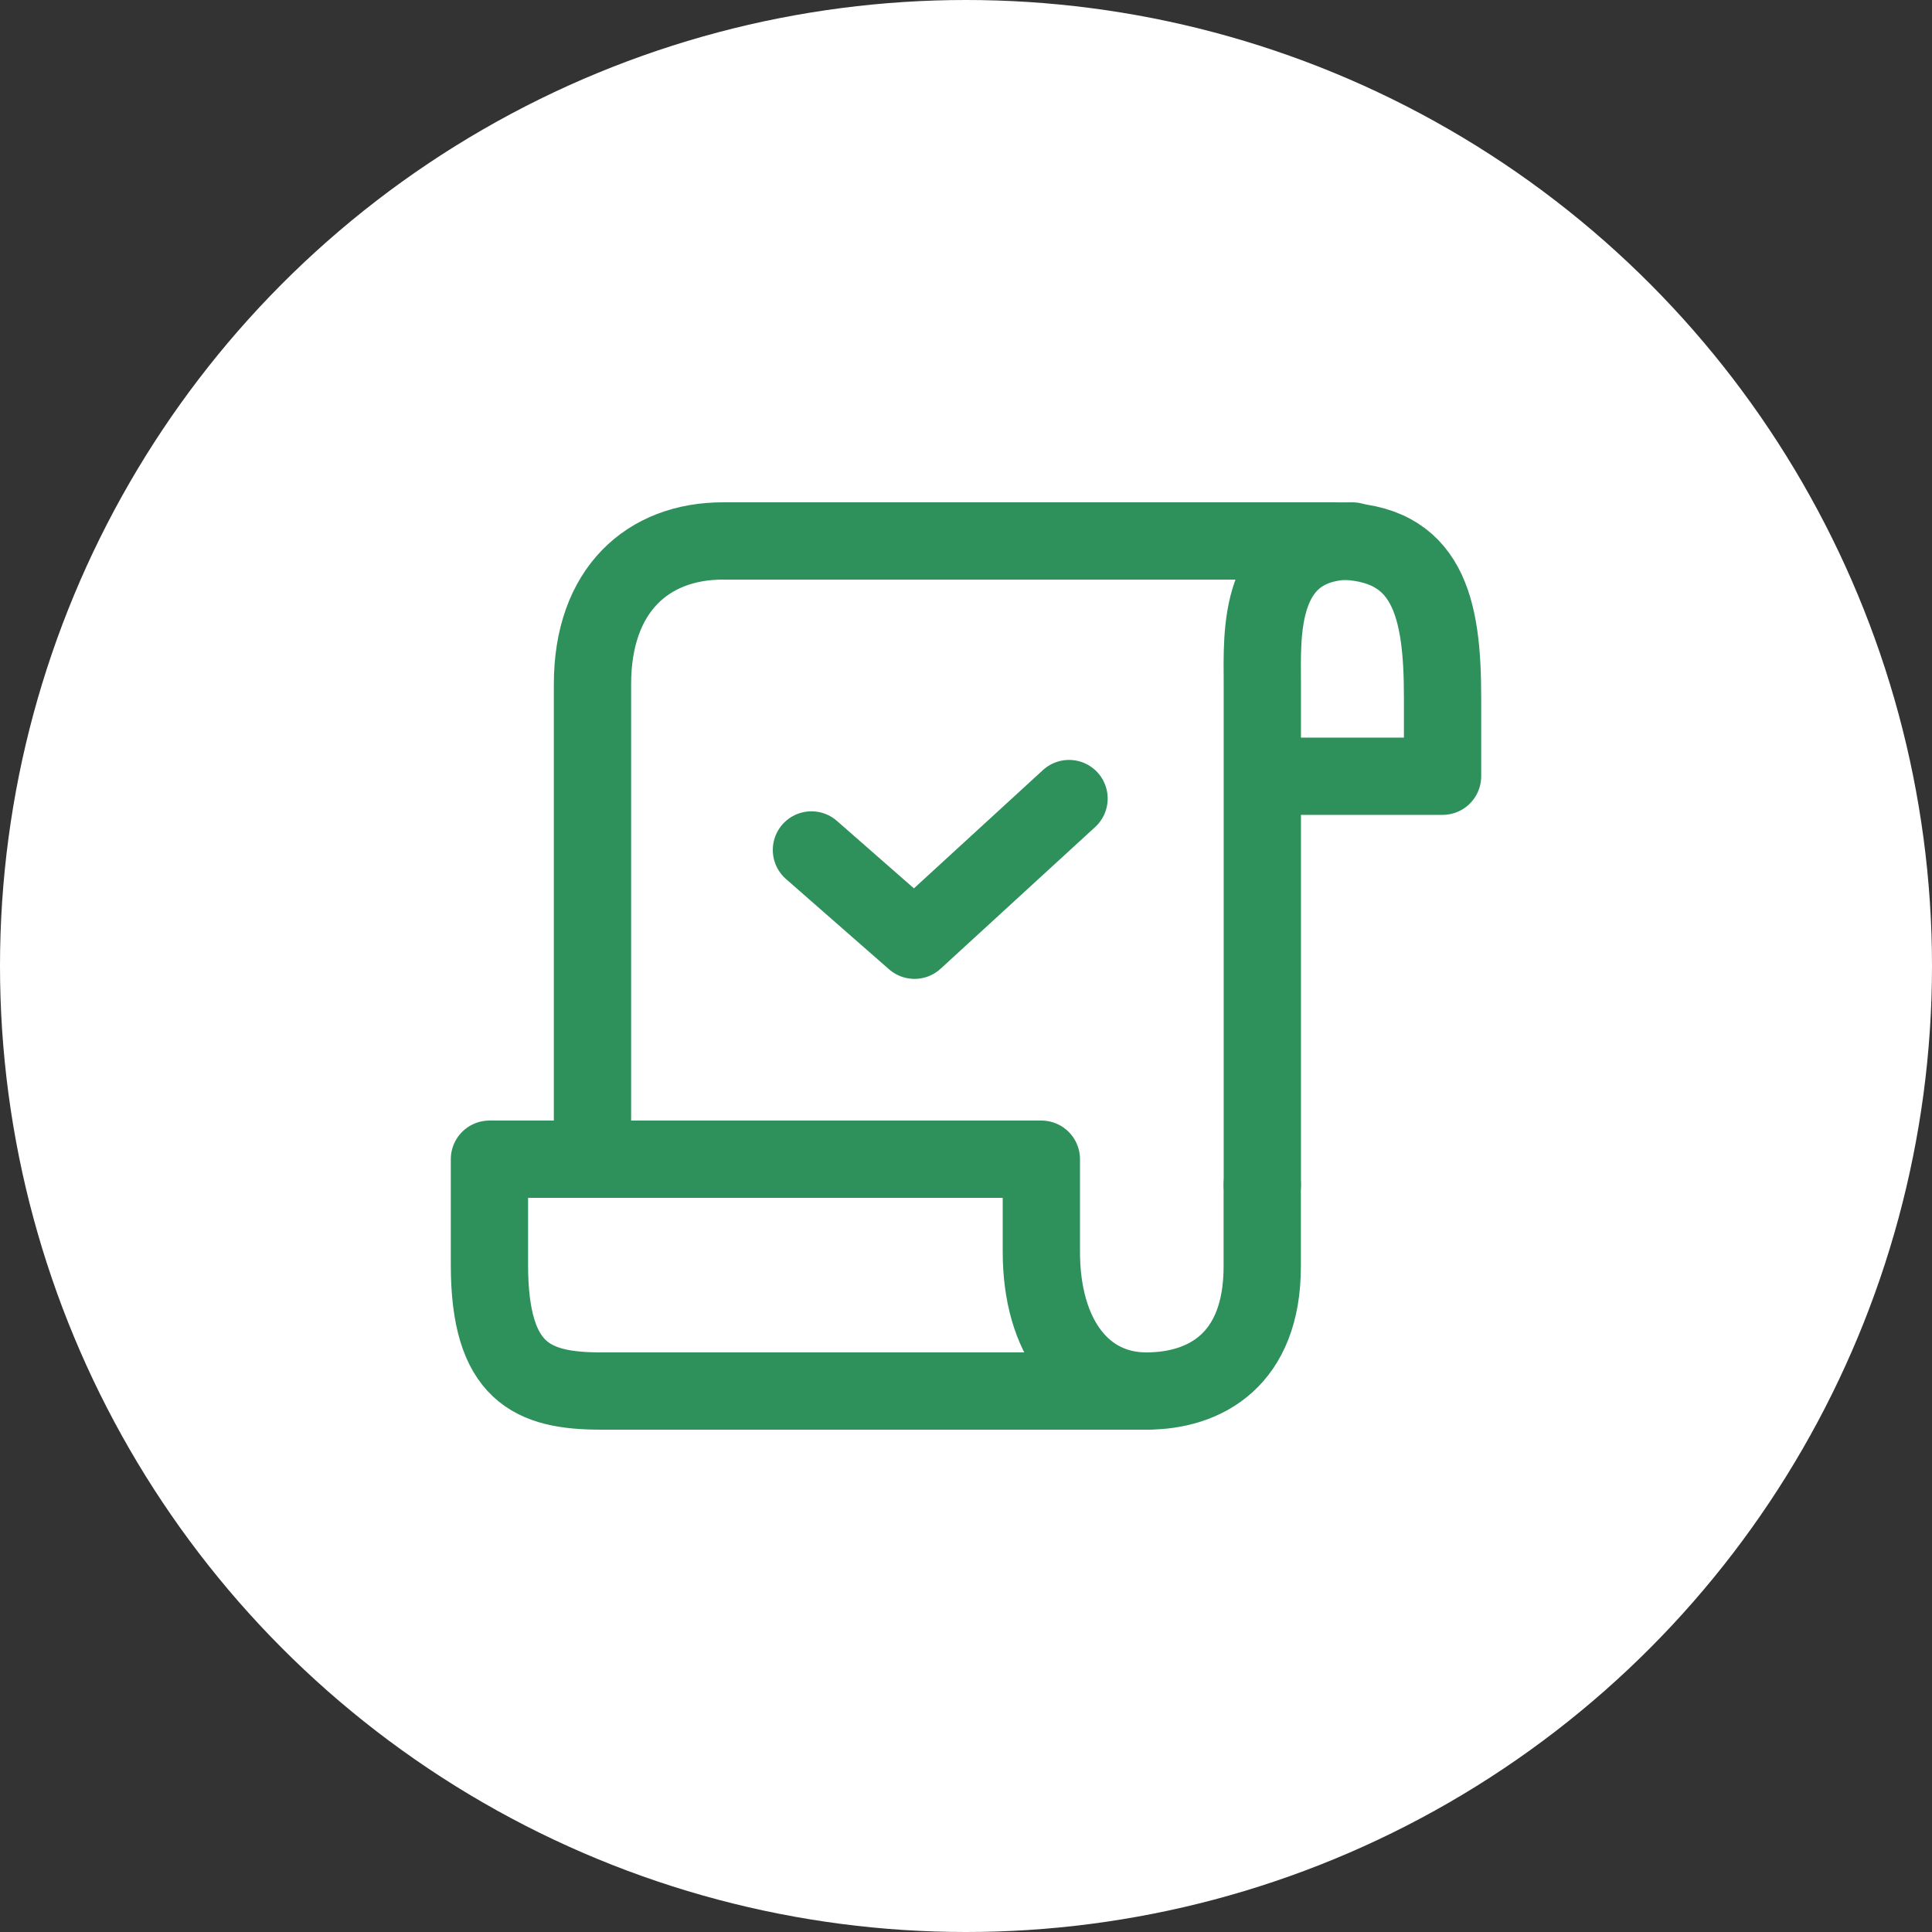 <svg width="150" height="150" viewBox="0 0 150 150" fill="none" xmlns="http://www.w3.org/2000/svg">
<rect x="0" y="0" width="150" height="150" fill="#333333" stroke="none"/>
<circle cx="75" cy="75" r="75" fill="white"/>
<g clip-path="url(#clip0_1520_7729)">
<path d="M80.85 97.182V90H38V98.195C38 106.592 41.344 108 46.667 108H89C84.104 108 80.85 103.827 80.85 97.182Z" stroke="#2E915C" stroke-width="6" stroke-linecap="round" stroke-linejoin="round"/>
<path d="M98 92V98.326C98 105.552 93.597 108 89 108" stroke="#2E915C" stroke-width="6" stroke-linecap="round" stroke-linejoin="round"/>
<path d="M98.006 92V53.013C98.006 49.335 97.537 42 105 42" stroke="#2E915C" stroke-width="6" stroke-linecap="round" stroke-linejoin="round"/>
<path d="M98.236 60.266H112V54.137C112 47.186 110.913 42 103.744 42H56.119C50.309 42 46 45.795 46 53.122V90" stroke="#2E915C" stroke-width="6" stroke-linecap="round" stroke-linejoin="round"/>
<path d="M63 65.99L71.002 73L83 62" stroke="#2E915C" stroke-width="6" stroke-linecap="round" stroke-linejoin="round"/>
</g>
<defs>
<clipPath id="clip0_1520_7729">
<rect width="80" height="72" fill="white" transform="translate(35 39)"/>
</clipPath>
</defs>
</svg>
